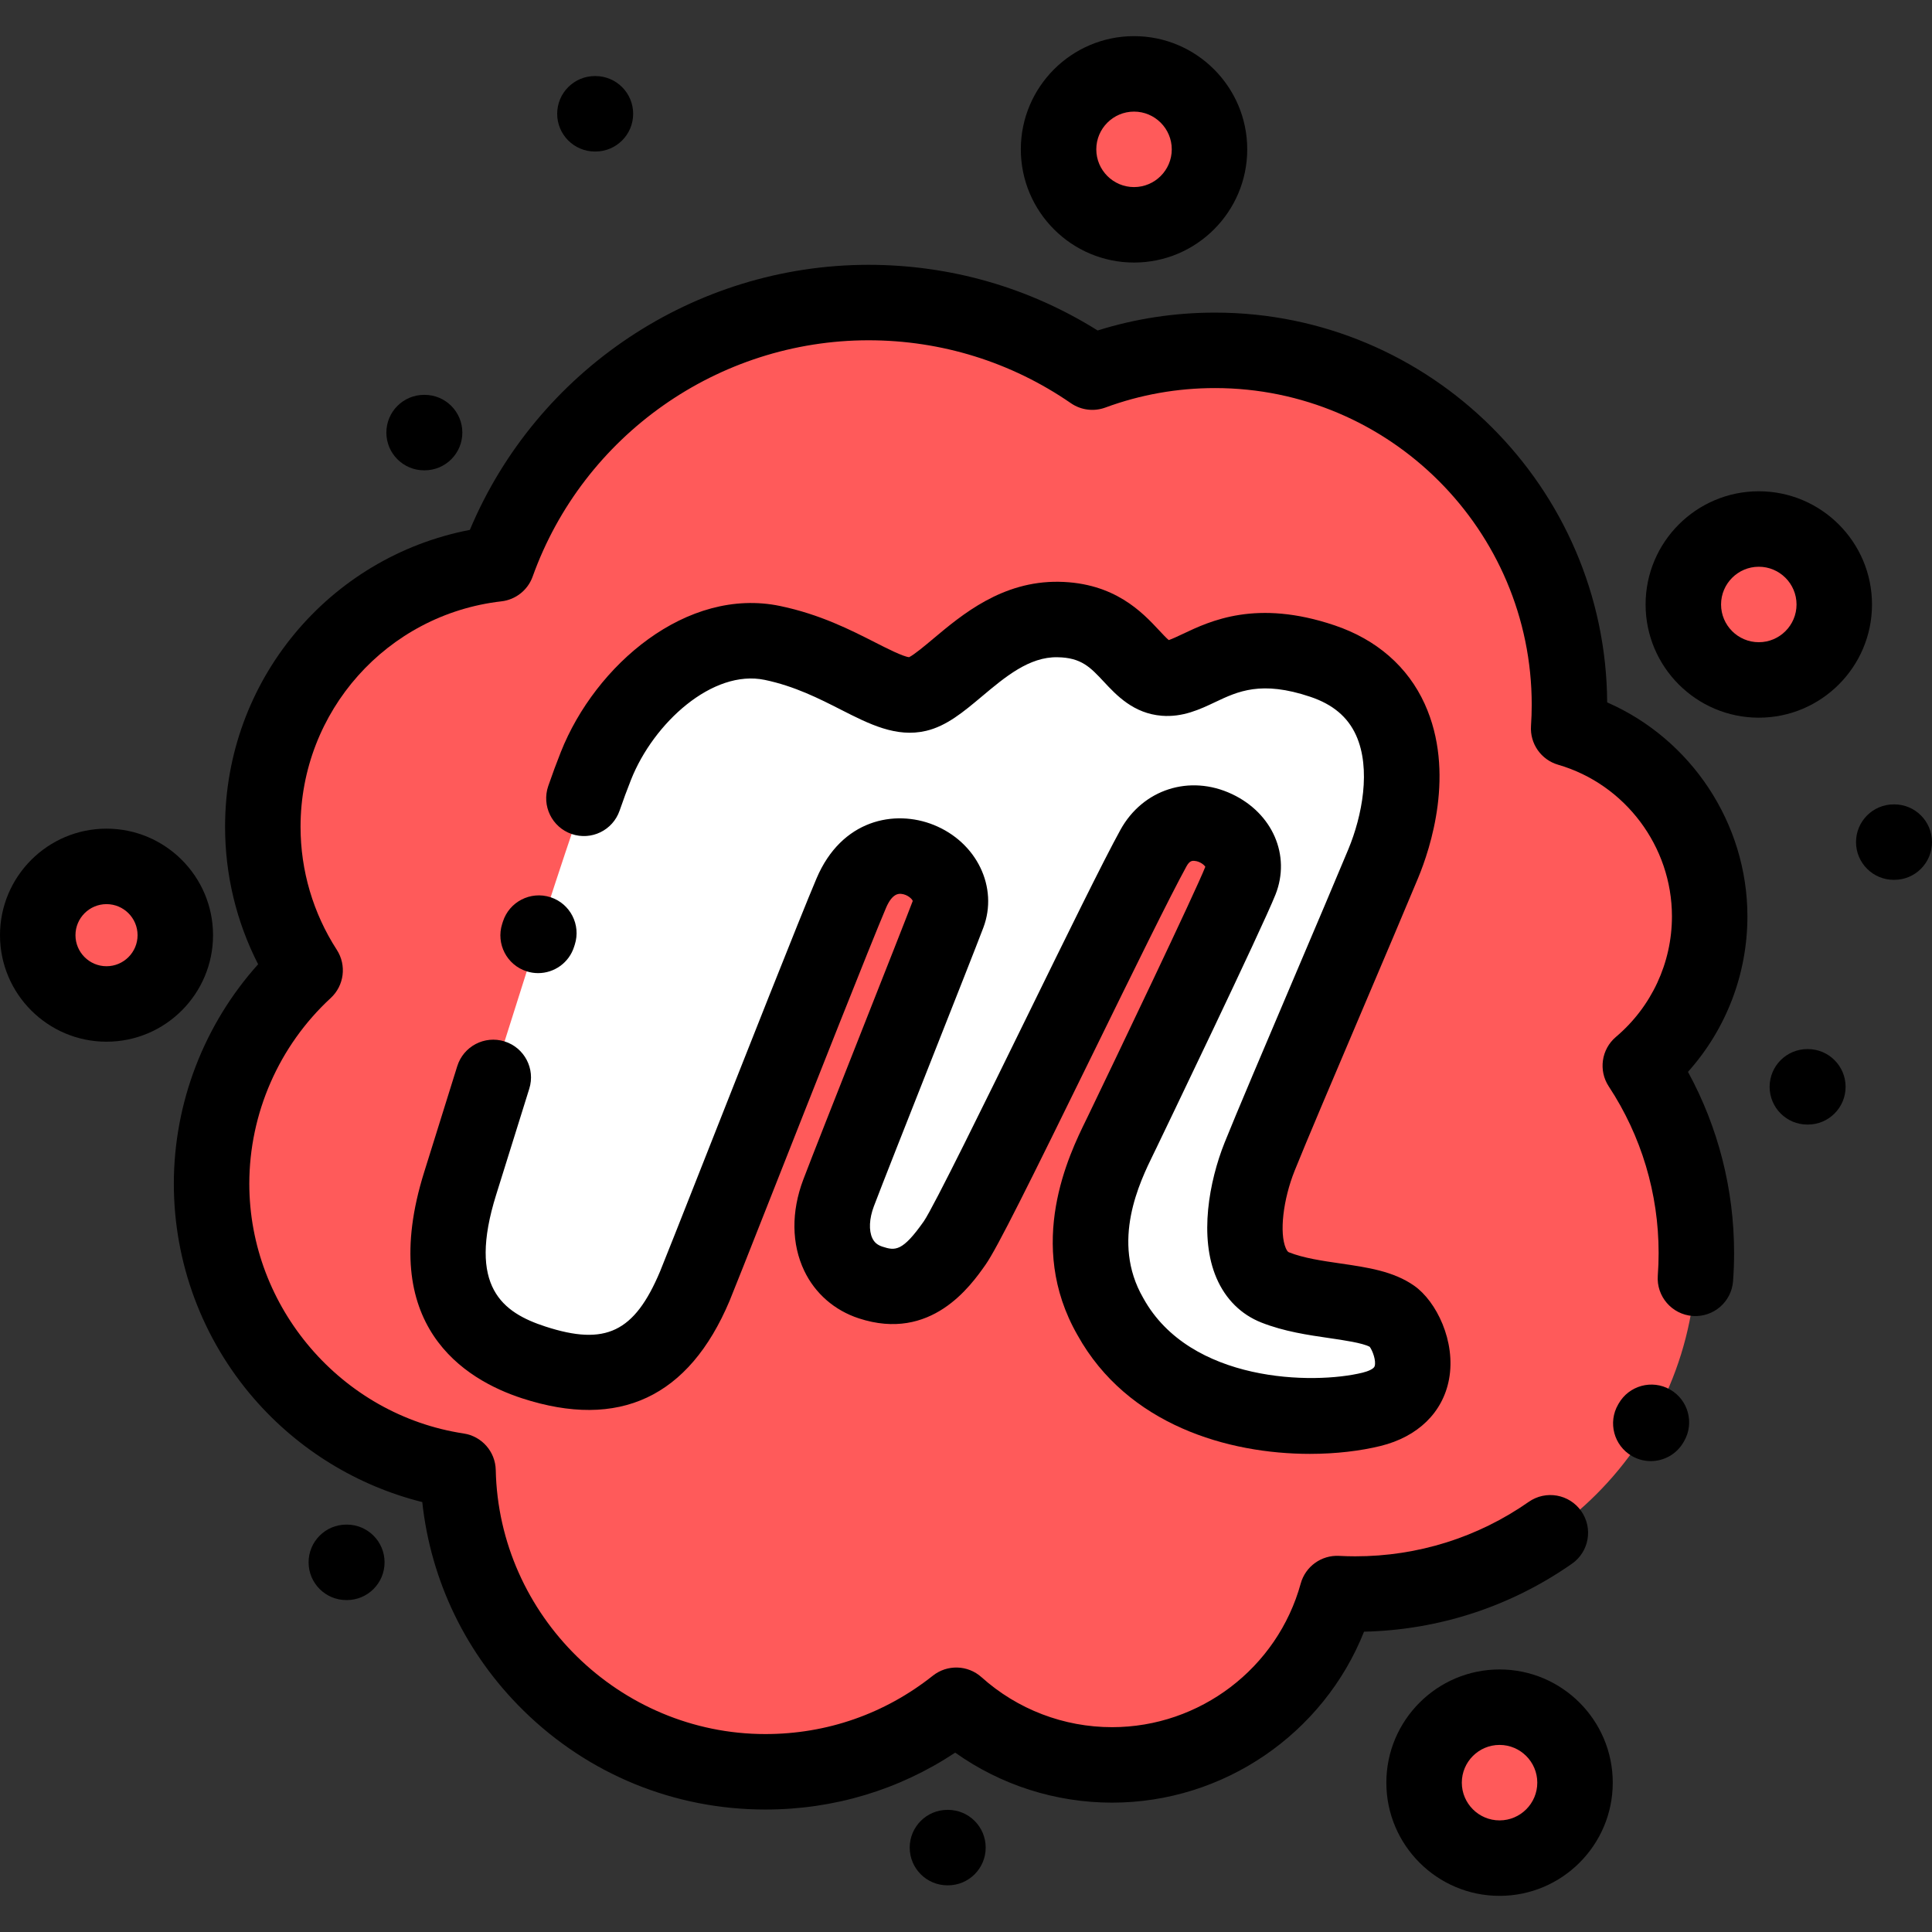 <svg xmlns="http://www.w3.org/2000/svg" xmlns:xlink="http://www.w3.org/1999/xlink" id="Capa_1" x="0" y="0" enable-background="new 0 0 512 512" version="1.1" viewBox="0 0 512 512" xml:space="preserve"><rect x="0" y="0" width="512" height="512" fill="#333333" stroke="none"/><path fill="#FF5A5A" d="M453.081,242.84c0-23.608-15.787-43.516-37.375-49.779c0.137-2.073,0.213-4.163,0.213-6.27	c0-51.884-42.061-93.945-93.945-93.945c-11.425,0-22.372,2.042-32.5,5.776c-16.851-11.627-37.278-18.442-59.3-18.442	c-45.351,0-83.953,28.879-98.432,69.248c-34.948,4.003-62.095,33.667-62.095,69.687c0,14.02,4.129,27.069,11.213,38.028	c-15.239,14.06-24.791,34.192-24.791,56.561c0,38.542,28.336,70.464,65.312,76.075c0.922,44.208,37.022,79.768,81.451,79.768	c19.123,0,36.693-6.604,50.595-17.632c10.95,9.824,25.419,15.806,41.288,15.806c28.465,0,52.424-19.234,59.63-45.409	c1.596,0.084,3.203,0.13,4.82,0.13c49.919,0,90.387-40.468,90.387-90.387c0-18.333-5.474-35.38-14.854-49.627	C445.936,272.917,453.081,258.716,453.081,242.84z"/><path fill="#FFF" d="M184.117,340.883c-7.627,18.078-17.53,29.494-42.669,20.172	c-25.139-9.321-25.422-28.529-19.49-47.454s28.058-90.671,35.967-110.632s27.87-36.532,46.795-32.578	c18.925,3.955,29.941,15.536,38.415,13.558c8.474-1.977,19.49-20.055,37.285-19.773s19.349,14.829,28.247,15.536	s16.665-12.993,41.805-4.519c25.139,8.474,23.727,35.308,16.101,53.668s-27.682,64.967-32.766,77.678	c-5.084,12.711-6.591,30.412,4.143,34.649s24.48,3.107,31.071,7.721c4.882,3.417,11.299,20.432-5.555,24.575	c-18.238,4.483-54.516,1.949-69.204-24.575c-11.864-20.62-0.565-41.24,3.107-48.867s28.23-58.76,31.354-66.662	c4.802-12.146-15.219-22.832-22.845-8.991c-9.879,17.929-48.179,96.501-52.684,104.666c-4.851,8.792-11.261,13.433-22.486,10.814	c-7.918-1.847-12.132-12.208-8.474-23.727c3.383-10.65,25.591-64.801,29.006-73.83c4.808-12.711-17.674-24.389-25.64-5.62	C218.714,252.917,186.484,335.271,184.117,340.883z"/><path d="M347.138,385.292c-21.65,0-48.355-7.654-61.585-31.468c-13.84-24.142-2.181-47.935,2.21-56.897l0.595-1.222	c7.207-14.967,28.378-59.209,31.063-65.997c-0.27-0.475-1.394-1.435-2.827-1.56c-0.711-0.07-1.369,0.002-2.157,1.43	c-4.332,7.861-14.553,28.717-24.438,48.886c-17.281,35.26-25.758,52.349-28.827,56.71c-3.945,5.604-14.424,20.489-33.586,14.198	c-6.448-2.118-11.578-6.591-14.447-12.594c-3.386-7.085-3.479-15.67-0.261-24.174c2.072-5.476,8.857-22.648,15.418-39.257	c6.153-15.573,11.965-30.283,13.587-34.572c-0.091-0.489-1.372-1.74-3.048-1.891c-0.585-0.051-2.367-0.21-4.033,3.717	c-4.358,10.268-19.063,47.53-29.801,74.738c-6.882,17.438-10.817,27.402-11.672,29.431c-10.753,25.488-29.25,34.168-54.978,25.794	c-15.159-4.934-38.685-19.284-25.938-59.954c0.744-2.373,2.042-6.534,3.548-11.362c1.642-5.263,3.53-11.315,5.216-16.707	c1.648-5.271,7.259-8.206,12.529-6.559c5.271,1.648,8.208,7.258,6.559,12.529c-1.685,5.387-3.571,11.435-5.212,16.692	c-1.509,4.838-2.81,9.009-3.556,11.388c-7.676,24.49,1.732,31.273,13.043,34.955c15.923,5.181,23.584,1.511,30.36-14.55	c0.807-1.912,5.76-14.465,11.496-28.999c10.777-27.309,25.537-64.709,29.995-75.211c6.635-15.635,20.736-18.313,31.032-14.182	c11.428,4.584,17.211,16.552,13.166,27.246c-1.674,4.426-7.512,19.202-13.692,34.846c-6.536,16.541-13.293,33.646-15.313,38.985	c-1.231,3.253-1.381,6.42-0.4,8.472c0.529,1.106,1.344,1.79,2.643,2.216c3.438,1.13,5.342,1.317,10.989-6.707	c2.6-3.76,16.832-32.798,27.224-54.001c10.448-21.318,20.316-41.455,24.88-49.736c5.934-10.77,18.364-14.761,29.56-9.488	c10.779,5.075,15.633,16.271,11.542,26.62c-3.508,8.871-30.497,64.941-31.644,67.323c-0.198,0.413-0.418,0.862-0.655,1.346	c-3.698,7.547-11.392,23.251-2.793,38.195c0.027,0.048,0.054,0.095,0.08,0.143c12.392,22.378,45.066,22.904,58.069,19.709	c1.409-0.347,2.996-0.98,3.219-1.721c0.434-1.437-0.542-4.1-1.308-5.132c-1.898-1.028-6.956-1.764-10.705-2.309	c-5.614-0.816-11.976-1.741-18.008-4.122c-5.368-2.119-9.48-6.192-11.89-11.781c-4.674-10.837-1.962-25.641,2.134-35.883	c2.946-7.365,10.781-25.792,18.357-43.613c5.764-13.556,11.208-26.36,14.459-34.188c3.632-8.745,6.071-21.271,2.021-30.195	c-2.195-4.837-6.146-8.16-12.081-10.16c-13.031-4.394-19.237-1.45-25.24,1.395c-4.017,1.902-8.571,4.064-14.162,3.617	c-7.491-0.595-12.016-5.445-15.32-8.986c-3.606-3.866-5.989-6.42-12.294-6.52c-7.524-0.162-13.929,5.249-20.119,10.443	c-4.781,4.011-9.297,7.8-14.737,9.068c-7.902,1.843-15.028-1.783-22.573-5.624c-5.738-2.92-12.242-6.229-20.159-7.883	c-13.793-2.881-29.466,11.36-35.453,26.472c-1.081,2.729-1.986,5.176-3.026,8.181c-1.807,5.219-7.5,7.987-12.721,6.18	c-5.219-1.807-7.986-7.502-6.18-12.721c1.141-3.296,2.137-5.989,3.332-9.006c9.145-23.077,33.395-43.861,58.138-38.683	c10.523,2.198,18.627,6.322,25.138,9.636c3.128,1.592,7.365,3.748,9.013,3.924c1.337-0.643,4.229-3.067,6.372-4.866	c7.726-6.48,18.303-15.332,33.291-15.119c14.81,0.235,22.191,8.146,26.601,12.874c0.813,0.872,1.87,2.005,2.545,2.575	c0.913-0.293,2.518-1.054,3.747-1.636c7.297-3.459,19.51-9.249,40.193-2.273c11.156,3.76,19.422,10.969,23.905,20.848	c8.199,18.067,1.498,38.28-1.764,46.132c-3.283,7.904-8.743,20.746-14.523,34.342c-7.535,17.723-15.327,36.05-18.193,43.215	c-3.071,7.678-4.077,16.506-2.339,20.534c0.393,0.911,0.691,1.028,0.869,1.099c3.869,1.527,8.786,2.242,13.542,2.934	c7.249,1.054,14.096,2.049,19.593,5.896c5.907,4.135,11.123,14.797,9.25,24.813c-1.645,8.795-8.261,15.234-18.152,17.666	C360.551,384.498,354.105,385.291,347.138,385.292z"/><path d="M142.61,257.888c-1.001,0-2.02-0.151-3.025-0.471c-5.265-1.669-8.179-7.29-6.51-12.555l0.202-0.633	c1.688-5.259,7.321-8.152,12.579-6.465c5.258,1.688,8.152,7.32,6.464,12.578l-0.181,0.564	C150.79,255.167,146.853,257.888,142.61,257.888z"/><g><circle cx="28.23" cy="247.83" r="18.229" fill="#FF5A5A"/><circle cx="300.53" cy="39.577" r="20" fill="#FF5A5A"/><circle cx="397.4" cy="472.42" r="20" fill="#FF5A5A"/><circle cx="466.1" cy="160.19" r="20" fill="#FF5A5A"/></g><path d="M202.831,479.545c-24.1,0-46.844-9.293-64.043-26.168c-15.231-14.942-24.61-34.346-26.884-55.312	c-17.225-4.308-32.84-13.863-44.6-27.425c-13.693-15.792-21.235-36.013-21.235-56.938c0-21.49,8.058-42.274,22.336-58.162	c-5.749-11.241-8.758-23.687-8.758-36.426c0-38.686,27.484-71.491,64.87-78.688C142.248,98.17,183.968,70.18,230.174,70.18	c21.633,0,42.514,6.001,60.708,17.4c10.032-3.145,20.468-4.735,31.093-4.735c57.099,0,103.592,46.28,103.943,103.298	c22.222,9.707,37.164,32.008,37.164,56.696c0,15.33-5.657,29.944-15.75,41.217c8.016,14.686,12.219,31.119,12.219,47.997	c0,2.481-0.092,4.99-0.273,7.455c-0.404,5.508-5.191,9.628-10.706,9.241c-5.508-0.405-9.645-5.198-9.24-10.706	c0.146-1.98,0.219-3.995,0.219-5.99c0-15.746-4.567-31.005-13.207-44.128c-2.782-4.227-1.969-9.865,1.894-13.134	c9.434-7.98,14.844-19.627,14.844-31.952c0-18.502-12.403-35.022-30.161-40.174c-4.509-1.309-7.501-5.577-7.192-10.263	c0.127-1.929,0.192-3.817,0.192-5.612c0-46.287-37.658-83.945-83.945-83.945c-9.986,0-19.756,1.735-29.041,5.159	c-3.053,1.126-6.462,0.694-9.139-1.152c-15.808-10.906-34.35-16.672-53.621-16.672c-39.81,0-75.584,25.167-89.02,62.624	c-1.285,3.583-4.493,6.126-8.275,6.559c-30.348,3.477-53.233,29.164-53.233,59.752c0,11.6,3.323,22.872,9.61,32.599	c2.641,4.086,1.959,9.479-1.617,12.778c-13.709,12.649-21.572,30.587-21.572,49.211c0,32.819,24.424,61.274,56.812,66.188	c4.81,0.729,8.396,4.814,8.498,9.678c0.805,38.585,32.859,69.977,71.453,69.977c16.279,0,31.625-5.349,44.38-15.467	c3.817-3.028,9.264-2.864,12.893,0.391c9.523,8.544,21.815,13.25,34.609,13.25c23.263,0,43.819-15.652,49.989-38.063	c1.246-4.525,5.481-7.58,10.16-7.332c1.486,0.077,2.933,0.116,4.301,0.116c16.557,0,32.453-4.99,45.97-14.432	c4.526-3.163,10.761-2.056,13.924,2.472c3.163,4.528,2.056,10.762-2.472,13.925c-16.258,11.355-35.264,17.56-55.1,18.009	c-10.751,27.026-37.182,45.306-66.773,45.306c-14.987,0-29.478-4.66-41.574-13.252C238.208,474.357,220.973,479.545,202.831,479.545	z M437.473,387.207c-1.705,0-3.432-0.437-5.012-1.354c-4.776-2.772-6.399-8.893-3.626-13.669l0.117-0.202	c2.734-4.799,8.841-6.474,13.639-3.737c4.798,2.734,6.472,8.842,3.737,13.64l-0.197,0.343	C444.274,385.421,440.92,387.207,437.473,387.207z"/><path d="M502,233.168h-0.134c-5.523,0-10-4.478-10-10s4.477-10,10-10H502c5.523,0,10,4.478,10,10S507.523,233.168,502,233.168z"/><path d="M157.794,40.156h-0.134c-5.523,0-10-4.478-10-10s4.477-10,10-10h0.134c5.523,0,10,4.478,10,10	S163.317,40.156,157.794,40.156z"/><path d="M91.915,424.037h-0.134c-5.523,0-10-4.478-10-10s4.477-10,10-10h0.134c5.523,0,10,4.478,10,10	S97.438,424.037,91.915,424.037z"/><path d="M251.218,499.633h-0.134c-5.523,0-10-4.478-10-10s4.477-10,10-10h0.134c5.523,0,10,4.478,10,10	S256.741,499.633,251.218,499.633z"/><path d="M479.102,298.021h-0.134c-5.523,0-10-4.478-10-10s4.477-10,10-10h0.134c5.523,0,10,4.478,10,10	S484.625,298.021,479.102,298.021z"/><path d="M112.525,124.641h-0.134c-5.523,0-10-4.478-10-10s4.477-10,10-10h0.134c5.523,0,10,4.478,10,10	S118.048,124.641,112.525,124.641z"/><path d="M28.229,276.061C12.664,276.061,0,263.397,0,247.832s12.664-28.229,28.229-28.229s28.229,12.663,28.229,28.229	S43.794,276.061,28.229,276.061z M28.229,239.603c-4.538,0-8.229,3.691-8.229,8.229c0,4.538,3.691,8.229,8.229,8.229	s8.229-3.691,8.229-8.229C36.458,243.294,32.767,239.603,28.229,239.603z"/><path d="M300.53,69.578c-16.542,0-30-13.458-30-30s13.458-30,30-30s30,13.458,30,30S317.072,69.578,300.53,69.578z M300.53,29.578	c-5.514,0-10,4.486-10,10s4.486,10,10,10s10-4.486,10-10S306.044,29.578,300.53,29.578z"/><path d="M397.397,502.422c-16.542,0-30-13.458-30-30s13.458-30,30-30s30,13.458,30,30S413.939,502.422,397.397,502.422z M397.397,462.422c-5.514,0-10,4.486-10,10s4.486,10,10,10s10-4.486,10-10S402.911,462.422,397.397,462.422z"/><path d="M466.1,190.193c-16.542,0-30-13.458-30-30s13.458-30,30-30s30,13.458,30,30S482.642,190.193,466.1,190.193z M466.1,150.193	c-5.514,0-10,4.486-10,10s4.486,10,10,10s10-4.486,10-10S471.614,150.193,466.1,150.193z"/></svg>